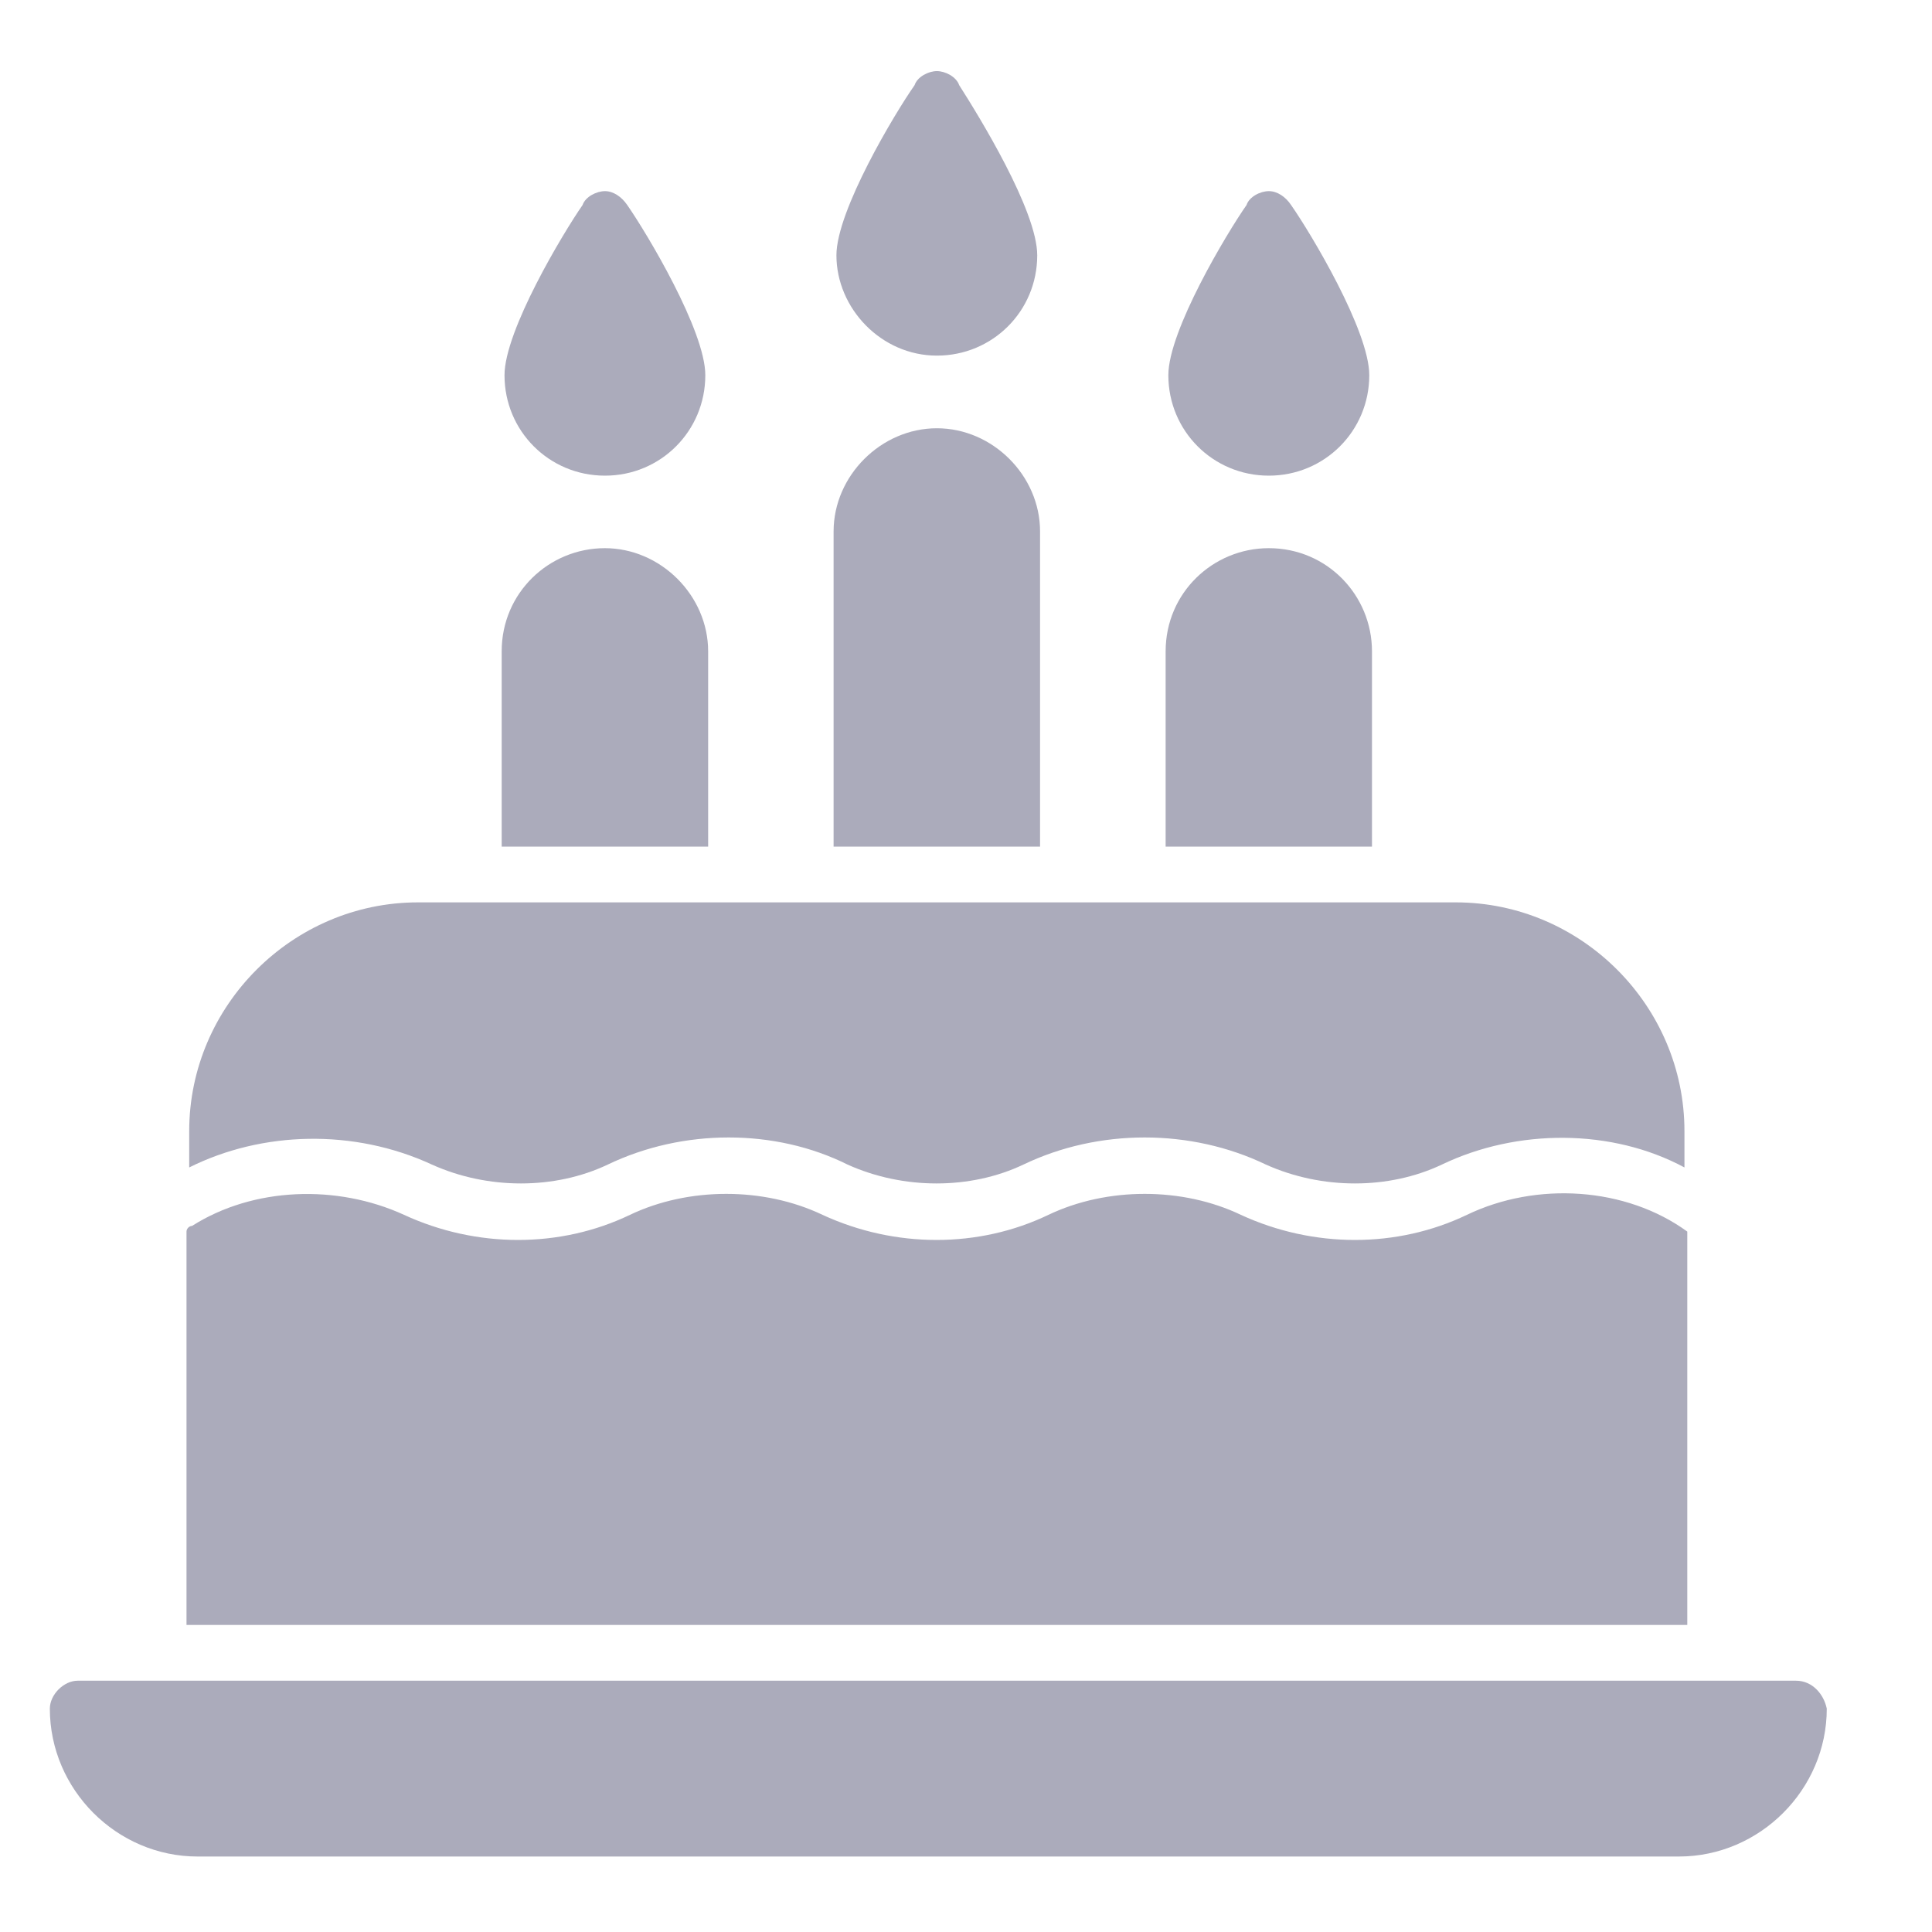<svg width="15" height="15" viewBox="0 0 15 15" fill="none" xmlns="http://www.w3.org/2000/svg">
<g id="Group" opacity="0.6">
<path id="Vector" d="M13.944 13.049H0.603C0.495 13.049 0.387 13.157 0.387 13.266C0.387 13.894 0.906 14.414 1.534 14.414H13.035C13.663 14.414 14.183 13.894 14.183 13.266C14.161 13.157 14.074 13.049 13.944 13.049Z" fill="#73738D"/>
<path id="Vector_2" d="M13.1 9.562C12.623 9.215 11.93 9.172 11.389 9.432C10.847 9.692 10.198 9.692 9.634 9.432C9.18 9.215 8.595 9.215 8.14 9.432C7.599 9.692 6.949 9.692 6.386 9.432C5.931 9.215 5.346 9.215 4.891 9.432C4.35 9.692 3.7 9.692 3.137 9.432C2.617 9.194 1.968 9.215 1.491 9.518C1.469 9.518 1.448 9.54 1.448 9.562V12.616H13.1V9.562Z" fill="#73738D"/>
<path id="Vector_3" d="M3.354 9.042C3.787 9.237 4.307 9.237 4.718 9.042C5.303 8.761 6.018 8.761 6.581 9.042C7.014 9.237 7.534 9.237 7.945 9.042C8.53 8.761 9.245 8.761 9.829 9.042C10.263 9.237 10.782 9.237 11.194 9.042C11.779 8.761 12.515 8.761 13.078 9.064V8.782C13.078 7.808 12.277 7.006 11.302 7.006H3.245C2.271 7.006 1.469 7.808 1.469 8.782V9.064C2.033 8.782 2.747 8.761 3.354 9.042Z" fill="#73738D"/>
<path id="Vector_4" d="M10.652 5.057C10.652 4.624 10.306 4.256 9.851 4.256C9.418 4.256 9.05 4.602 9.05 5.057V6.573H10.652V5.057Z" fill="#73738D"/>
<path id="Vector_5" d="M5.498 5.057C5.498 4.624 5.13 4.256 4.696 4.256C4.263 4.256 3.895 4.602 3.895 5.057V6.573H5.498V5.057Z" fill="#73738D"/>
<path id="Vector_6" d="M8.075 4.126C8.075 3.693 7.707 3.325 7.274 3.325C6.841 3.325 6.472 3.693 6.472 4.126V6.573H8.075V4.126Z" fill="#73738D"/>
<path id="Vector_7" d="M9.851 3.693C10.284 3.693 10.631 3.346 10.631 2.913C10.631 2.567 10.176 1.809 10.024 1.592C9.981 1.527 9.916 1.484 9.851 1.484C9.786 1.484 9.699 1.527 9.678 1.592C9.526 1.809 9.071 2.567 9.071 2.913C9.071 3.346 9.418 3.693 9.851 3.693Z" fill="#73738D"/>
<path id="Vector_8" d="M4.697 3.693C5.13 3.693 5.476 3.346 5.476 2.913C5.476 2.567 5.021 1.809 4.87 1.592C4.826 1.527 4.761 1.484 4.697 1.484C4.632 1.484 4.545 1.527 4.523 1.592C4.372 1.809 3.917 2.567 3.917 2.913C3.917 3.346 4.263 3.693 4.697 3.693Z" fill="#73738D"/>
<path id="Vector_9" d="M7.274 2.761C7.707 2.761 8.053 2.415 8.053 1.982C8.053 1.635 7.599 0.899 7.447 0.661C7.425 0.596 7.339 0.552 7.274 0.552C7.209 0.552 7.122 0.596 7.101 0.661C6.949 0.877 6.494 1.635 6.494 1.982C6.494 2.393 6.841 2.761 7.274 2.761Z" fill="#73738D"/>
</g>
</svg>
